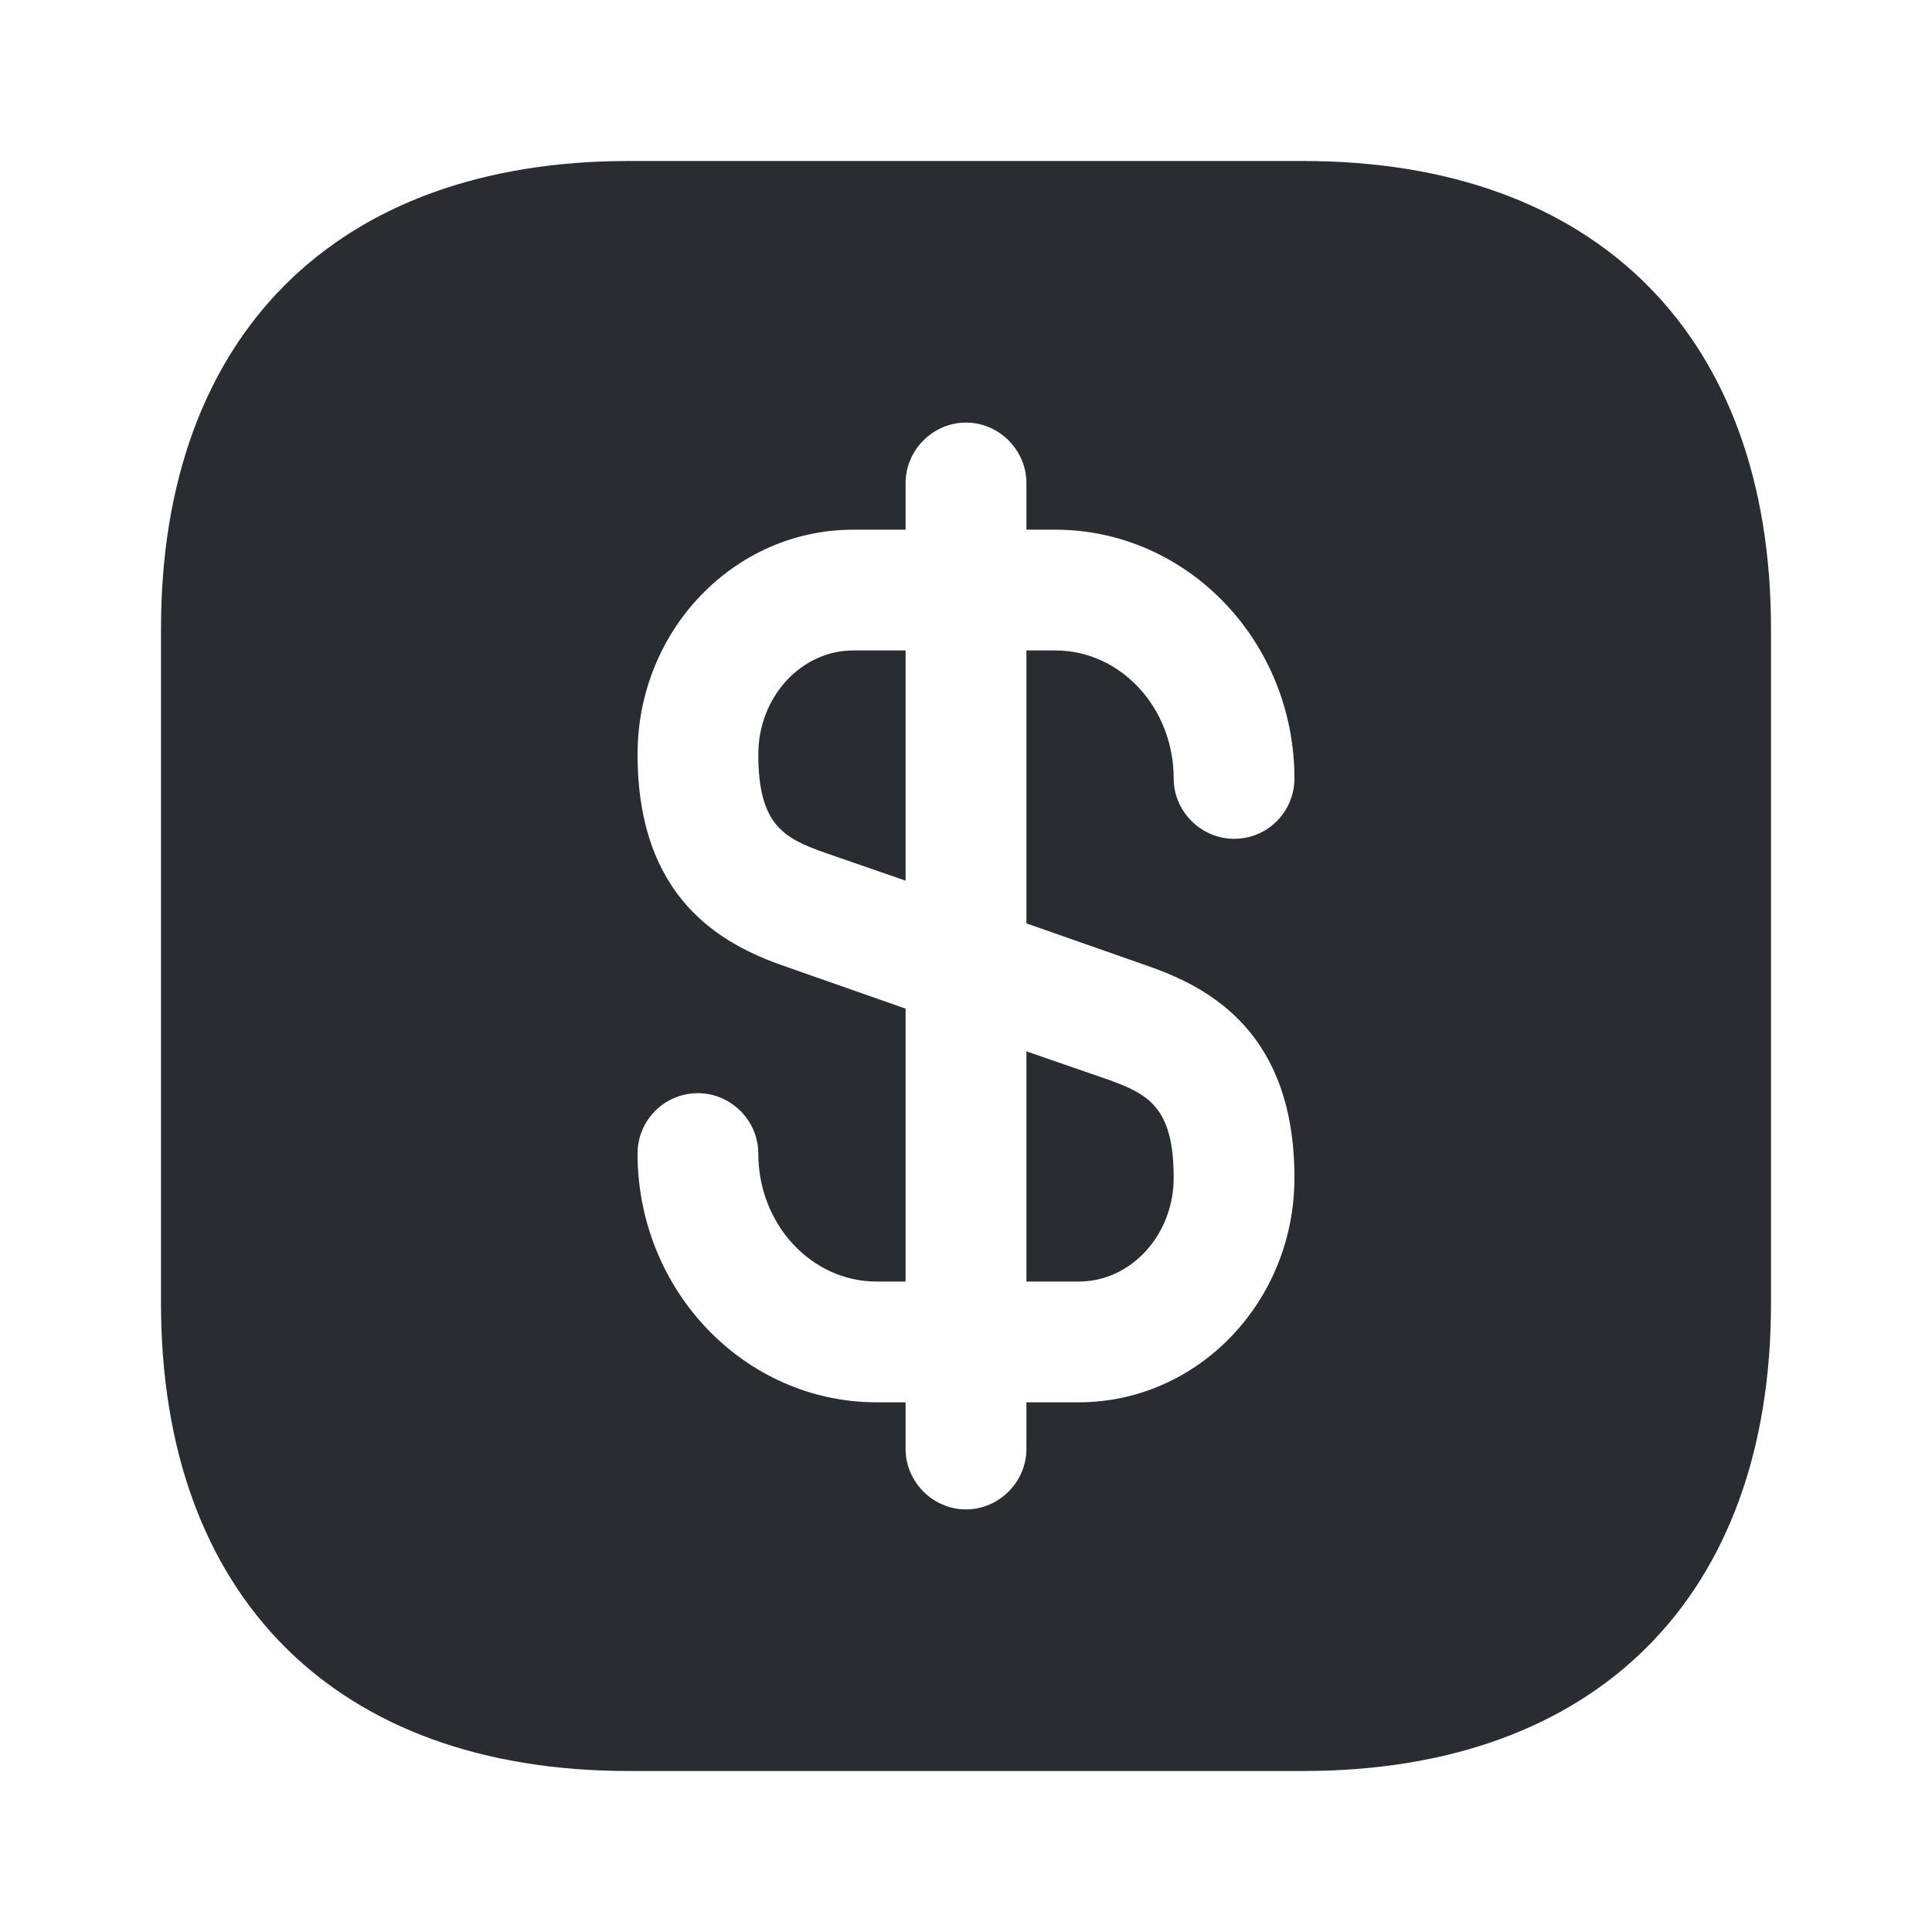 <svg width="30" height="30" viewBox="0 0 30 30" fill="none" xmlns="http://www.w3.org/2000/svg">
<path d="M14.062 10.1V13.675L12.8 13.238C12.162 13.012 11.775 12.8 11.775 11.713C11.775 10.825 12.438 10.1 13.25 10.1H14.062Z" fill="#292D32"/>
<path d="M18.225 18.288C18.225 19.175 17.562 19.9 16.75 19.9H15.938V16.325L17.2 16.762C17.837 16.988 18.225 17.2 18.225 18.288Z" fill="#292D32"/>
<path d="M20.238 2.5H9.762C5.213 2.5 2.5 5.213 2.5 9.762V20.238C2.5 24.788 5.213 27.5 9.762 27.5H20.238C24.788 27.5 27.5 24.788 27.5 20.238V9.762C27.5 5.213 24.788 2.5 20.238 2.5ZM17.825 15C18.8 15.338 20.1 16.05 20.1 18.288C20.1 20.212 18.6 21.775 16.75 21.775H15.938V22.5C15.938 23.012 15.512 23.438 15 23.438C14.488 23.438 14.062 23.012 14.062 22.5V21.775H13.613C11.562 21.775 9.9 20.038 9.9 17.913C9.9 17.4 10.312 16.975 10.838 16.975C11.35 16.975 11.775 17.4 11.775 17.913C11.775 19.012 12.6 19.9 13.613 19.9H14.062V15.662L12.175 15C11.2 14.662 9.9 13.95 9.9 11.713C9.9 9.787 11.4 8.225 13.25 8.225H14.062V7.5C14.062 6.987 14.488 6.562 15 6.562C15.512 6.562 15.938 6.987 15.938 7.5V8.225H16.387C18.438 8.225 20.1 9.963 20.1 12.088C20.1 12.6 19.688 13.025 19.163 13.025C18.65 13.025 18.225 12.6 18.225 12.088C18.225 10.988 17.4 10.1 16.387 10.1H15.938V14.338L17.825 15Z" fill="#292D32"/>
</svg>
